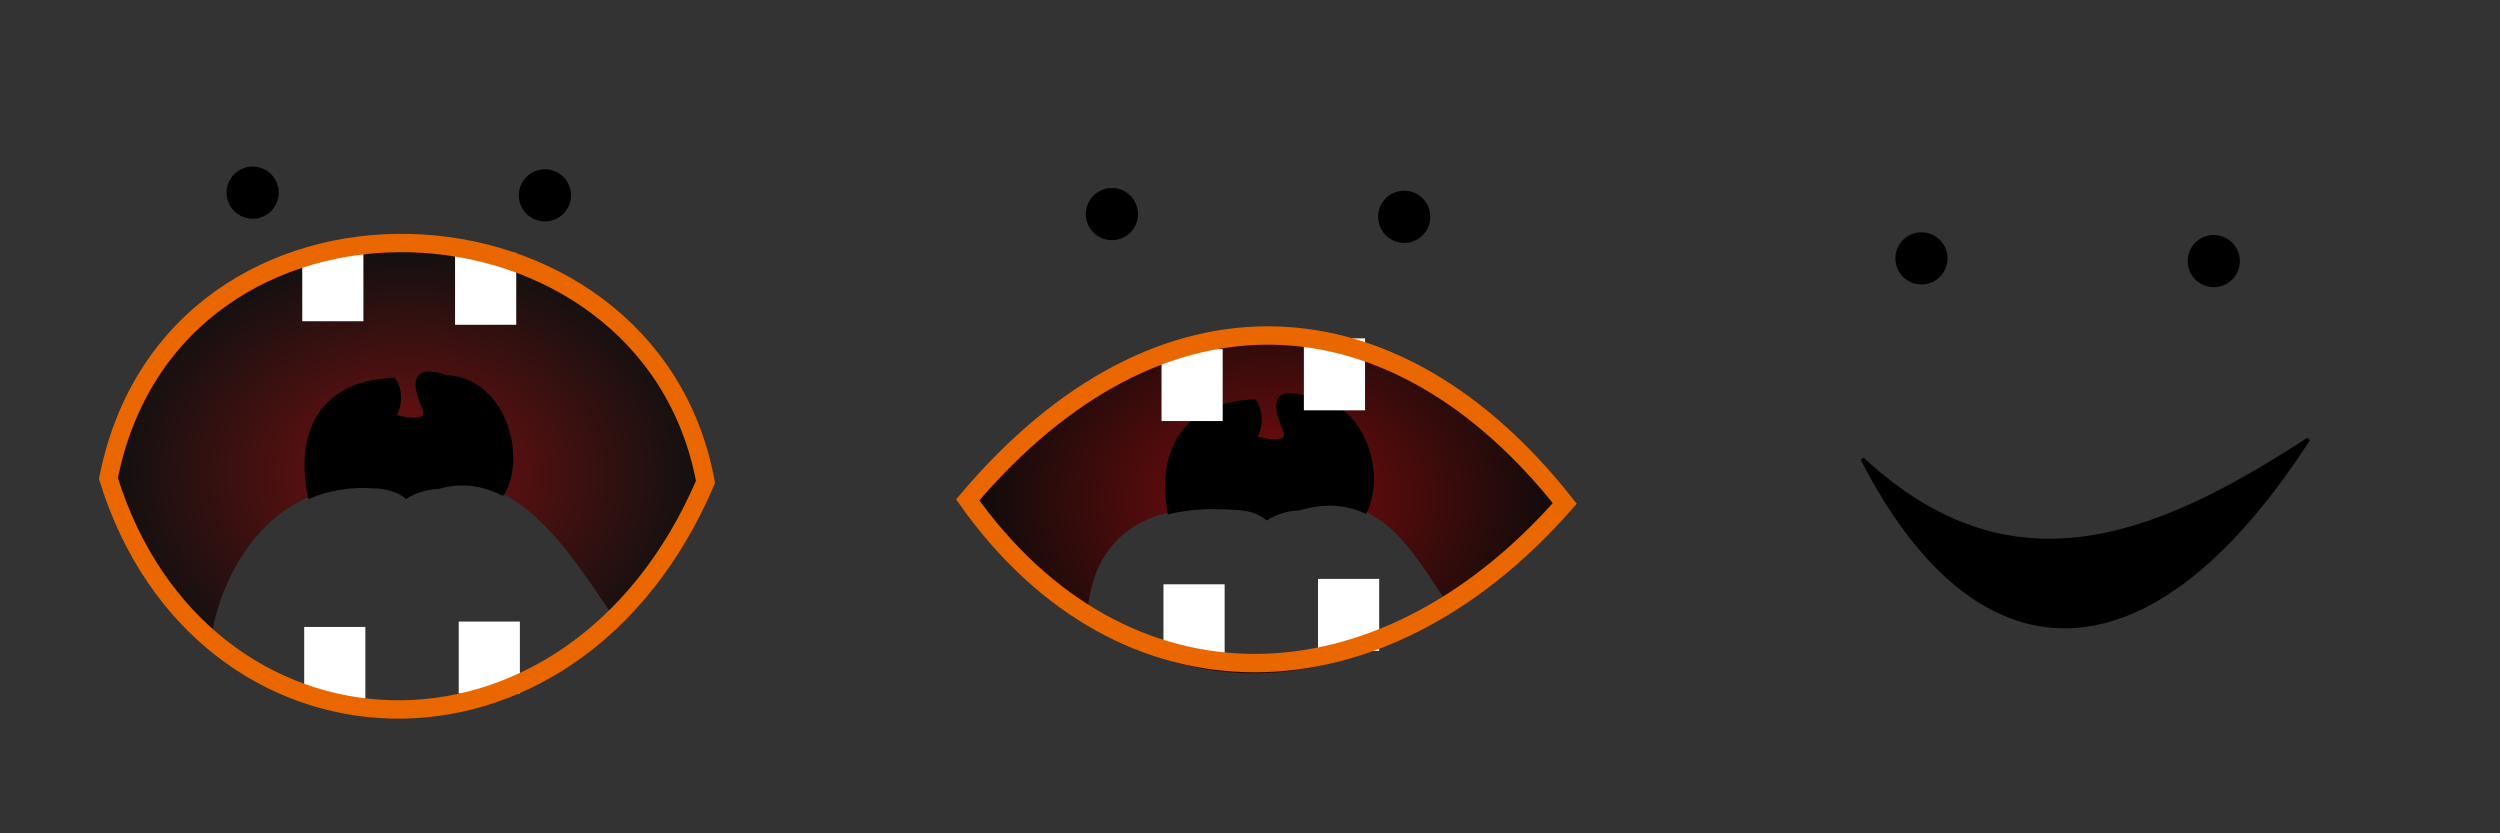 <?xml version="1.0" encoding="UTF-8" standalone="no"?>
<svg
   xmlns:dc="http://purl.org/dc/elements/1.1/"
   xmlns:cc="http://creativecommons.org/ns#"
   xmlns:rdf="http://www.w3.org/1999/02/22-rdf-syntax-ns#"
   xmlns:svg="http://www.w3.org/2000/svg"
   xmlns="http://www.w3.org/2000/svg"
   xmlns:xlink="http://www.w3.org/1999/xlink"
   xmlns:sodipodi="http://sodipodi.sourceforge.net/DTD/sodipodi-0.dtd"
   xmlns:inkscape="http://www.inkscape.org/namespaces/inkscape"
   width="702"
   height="234"
   viewBox="0 0 185.738 61.913"
   version="1.1"
   id="svg8"
   inkscape:version="1.0.2-2 (e86c870879, 2021-01-15)"
   sodipodi:docname="eat.svg"
   inkscape:export-filename="C:\EigDaten\privat\eduGames\assets\mouth.png"
   inkscape:export-xdpi="96"
   inkscape:export-ydpi="96">
  <rect x="0" y="0" width="185.738" height="61.913" fill="#333333" stroke="none"/>
  <defs
     id="defs2">
    <linearGradient
       inkscape:collect="always"
       id="linearGradient1441-9">
      <stop
         style="stop-color:#970000;stop-opacity:0.984"
         offset="0"
         id="stop1439" />
      <stop
         style="stop-color:#000000;stop-opacity:0.987"
         offset="1"
         id="stop1437" />
    </linearGradient>
    <radialGradient
       inkscape:collect="always"
       xlink:href="#linearGradient1441-9"
       id="radialGradient1485-3"
       cx="30.236"
       cy="35.383"
       fx="30.236"
       fy="35.383"
       r="22.318"
       gradientTransform="matrix(3.779,-0.021,0.016,2.909,240.724,37.456)"
       gradientUnits="userSpaceOnUse" />
    <radialGradient
       inkscape:collect="always"
       xlink:href="#linearGradient1441-9"
       id="radialGradient1607"
       cx="114.275"
       cy="133.1"
       fx="114.275"
       fy="133.1"
       r="83.834"
       gradientTransform="matrix(1,0,0,0.774,0,30.119)"
       gradientUnits="userSpaceOnUse" />
  </defs>
  <sodipodi:namedview
     id="base"
     pagecolor="#ffffff"
     bordercolor="#666666"
     borderopacity="1.0"
     inkscape:pageopacity="0.0"
     inkscape:pageshadow="2"
     inkscape:zoom="1.4"
     inkscape:cx="297.32855"
     inkscape:cy="257.17275"
     inkscape:document-units="mm"
     inkscape:current-layer="layer1"
     inkscape:document-rotation="0"
     showgrid="false"
     inkscape:window-width="1920"
     inkscape:window-height="1001"
     inkscape:window-x="-9"
     inkscape:window-y="-9"
     inkscape:window-maximized="1"
     units="px">
    <sodipodi:guide
       position="0,61.913"
       orientation="0,702"
       id="guide926" />
    <sodipodi:guide
       position="123.825,61.913"
       orientation="-1,0"
       id="guide928"
       inkscape:label=""
       inkscape:locked="false"
       inkscape:color="rgb(0,0,255)" />
    <sodipodi:guide
       position="185.738,0"
       orientation="0,-702"
       id="guide930" />
    <sodipodi:guide
       position="61.913,72.603"
       orientation="-1,0"
       id="guide932"
       inkscape:label=""
       inkscape:locked="false"
       inkscape:color="rgb(0,0,255)" />
  </sodipodi:namedview>
  <g
     inkscape:label="Ebene 1"
     inkscape:groupmode="layer"
     id="layer1">
    <path
       id="path20-9-6"
       style="fill:#000000;fill-opacity:1;stroke:#000000;stroke-width:0.265px;stroke-linecap:butt;stroke-linejoin:miter;stroke-opacity:1"
       d="m 171.505,32.627 c -11.947,18.55 -24.669,18.082 -33.142,1.467 11.033,10.245 21.761,5.958 33.142,-1.467 z"
       sodipodi:nodetypes="ccc"
       inkscape:export-xdpi="96"
       inkscape:export-ydpi="96" />
    <circle
       style="fill:#000000;fill-opacity:1;stroke-width:0.265"
       id="path867-4"
       cx="142.755"
       cy="19.196"
       r="1.938"
       inkscape:export-xdpi="96"
       inkscape:export-ydpi="96" />
    <circle
       style="fill:#000000;fill-opacity:1;stroke-width:0.265"
       id="path867-5-0"
       cx="164.471"
       cy="19.397"
       r="1.938"
       inkscape:export-xdpi="96"
       inkscape:export-ydpi="96" />
    <path
       id="path20-9"
       style="opacity:0.705;mix-blend-mode:normal;fill:url(#radialGradient1607);fill-opacity:1;stroke:none;stroke-width:1.002;stroke-linecap:butt;stroke-linejoin:miter;stroke-miterlimit:4;stroke-dasharray:none;stroke-opacity:1;fill-rule:nonzero"
       d="M 111.553 68.244 C 75.066 68.699 39.181 90.047 30.441 134.344 C 36.403 153.61 46.562 168.734 59.119 179.521 C 61.505 161.335 75.574 134.319 104.902 136.428 C 104.902 136.428 110.33 136.323 113.873 139.285 C 118.361 136.478 122.844 136.607 122.844 136.607 C 146.669 129.467 163.776 161.898 172.533 173.521 C 182.605 163.696 191.404 151.01 198.109 135.338 C 189.918 90.95 150.394 67.76 111.553 68.244 z M 152.219 188.67 C 143.776 192.928 135.194 195.741 126.074 197.963 C 134.995 196.383 143.815 193.291 152.219 188.67 z "
       transform="scale(0.265)" />
    <circle
       style="fill:#000000;fill-opacity:1;stroke-width:0.265"
       id="path867"
       cx="18.77"
       cy="14.312"
       r="1.938"
       inkscape:export-xdpi="96"
       inkscape:export-ydpi="96" />
    <circle
       style="fill:#000000;fill-opacity:1;stroke-width:0.265"
       id="path867-5"
       cx="40.485"
       cy="14.513"
       r="1.938"
       inkscape:export-xdpi="96"
       inkscape:export-ydpi="96" />
    <rect
       style="fill:#ffffff;fill-opacity:1;stroke-width:0.137"
       id="rect853"
       width="4.544"
       height="5.345"
       x="33.809"
       y="18.784" />
    <rect
       style="fill:#ffffff;fill-opacity:1;stroke-width:0.137"
       id="rect853-4"
       width="4.544"
       height="5.345"
       x="22.455"
       y="18.522" />
    <path
       id="path1491"
       style="fill:#000000;fill-opacity:1;stroke:#000000;stroke-width:1px;stroke-linecap:butt;stroke-linejoin:miter;stroke-opacity:1"
       d="M 119.889 104.686 C 115.948 104.962 116.504 108.912 118.834 114.365 C 121.197 119.895 110.551 116.717 110.551 116.717 C 113.439 111.454 111.082 107.082 110.428 106.428 C 88.037 107.254 83.503 123.728 86.848 139.221 C 92.069 137.03 98.07 135.936 104.902 136.428 C 104.902 136.428 110.33 136.323 113.873 139.285 C 118.361 136.478 122.844 136.607 122.844 136.607 C 129.334 134.662 135.322 135.675 140.785 138.389 L 140.986 138.375 C 147.42 127.034 140.648 106.389 125.428 105.715 C 123.015 104.911 121.202 104.593 119.889 104.686 z "
       transform="scale(0.265)" />
    <rect
       style="fill:#ffffff;fill-opacity:1;stroke-width:0.137"
       id="rect853-4-5"
       width="4.544"
       height="5.345"
       x="34.081"
       y="46.179" />
    <rect
       style="fill:#ffffff;fill-opacity:1;stroke-width:0.137"
       id="rect853-4-5-9"
       width="4.544"
       height="5.345"
       x="22.6"
       y="46.58" />
    <path
       id="path20-9-7"
       style="fill:none;fill-opacity:1;stroke:#ea6700;stroke-width:1.365;stroke-linecap:butt;stroke-linejoin:miter;stroke-miterlimit:4;stroke-dasharray:none;stroke-opacity:1"
       d="M 52.416,35.808 C 42.417,59.181 14.871,57.577 8.054,35.545 12.828,11.349 48.213,13.032 52.416,35.808 Z"
       sodipodi:nodetypes="ccc"
       inkscape:export-xdpi="96"
       inkscape:export-ydpi="96" />
    <path
       id="path20-9-3"
       style="opacity:0.791;mix-blend-mode:normal;fill:url(#radialGradient1485-3);fill-opacity:1;stroke:none;stroke-width:1.002;stroke-linecap:butt;stroke-linejoin:miter;stroke-miterlimit:4;stroke-dasharray:none;stroke-opacity:1"
       d="M 352.385 95.01 C 323.641 95.089 295.172 109.565 271.729 140.369 C 281.402 154.749 292.547 166.099 304.699 174.186 C 305.361 156.33 314.626 140.183 346.191 142.453 C 346.191 142.453 351.619 142.348 355.162 145.311 C 359.65 142.504 364.133 142.633 364.133 142.633 C 388.641 135.288 398.209 159.523 406.723 170.199 C 406.15 170.687 405.619 171.102 405.066 171.555 C 416.666 164.048 428.191 154.032 439.396 141.363 C 413.895 111.155 382.983 94.925 352.385 95.01 z M 316.445 180.83 C 336.326 190.209 358.309 191.454 380.65 183.666 C 374.659 184.771 368.13 185.193 359.188 186.967 C 341.681 186.295 328.109 185.513 316.445 180.83 z "
       transform="scale(0.265)" />
    <circle
       style="fill:#000000;fill-opacity:1;stroke-width:0.265"
       id="path867-9"
       cx="82.61"
       cy="15.906"
       r="1.938"
       inkscape:export-xdpi="96"
       inkscape:export-ydpi="96" />
    <circle
       style="fill:#000000;fill-opacity:1;stroke-width:0.265"
       id="path867-5-3"
       cx="104.326"
       cy="16.107"
       r="1.938"
       inkscape:export-xdpi="96"
       inkscape:export-ydpi="96" />
    <path
       id="path1491-2"
       style="fill:#000000;fill-opacity:1;stroke:#000000;stroke-width:1px;stroke-linecap:butt;stroke-linejoin:miter;stroke-opacity:1"
       d="M 361.178 110.711 C 357.238 110.987 357.793 114.935 360.123 120.389 C 362.486 125.919 351.84 122.74 351.84 122.74 C 354.728 117.478 352.372 113.108 351.717 112.453 C 330.112 113.25 325.131 128.616 327.812 143.611 C 332.876 142.391 338.937 141.932 346.189 142.453 C 346.189 142.453 351.619 142.348 355.162 145.311 C 359.65 142.504 364.133 142.631 364.133 142.631 C 371.603 140.392 377.68 141.096 382.768 143.447 C 388.329 131.943 381.522 112.394 366.717 111.738 C 364.304 110.934 362.491 110.619 361.178 110.711 z "
       transform="scale(0.265)" />
    <rect
       style="fill:#ffffff;fill-opacity:1;stroke-width:0.137"
       id="rect853-48"
       width="4.544"
       height="5.345"
       x="96.872"
       y="25.14" />
    <rect
       style="fill:#ffffff;fill-opacity:1;stroke-width:0.137"
       id="rect853-4-8"
       width="4.544"
       height="5.345"
       x="86.296"
       y="25.936" />
    <rect
       style="fill:#ffffff;fill-opacity:1;stroke-width:0.137"
       id="rect853-4-5-95"
       width="4.544"
       height="5.345"
       x="97.922"
       y="43.01" />
    <rect
       style="fill:#ffffff;fill-opacity:1;stroke-width:0.137"
       id="rect853-4-5-9-9"
       width="4.544"
       height="5.345"
       x="86.44"
       y="43.411" />
    <path
       id="path20-9-7-2"
       style="fill:none;fill-opacity:1;stroke:#ea6700;stroke-width:1.365;stroke-linecap:butt;stroke-linejoin:miter;stroke-miterlimit:4;stroke-dasharray:none;stroke-opacity:1"
       d="M 116.257,37.402 C 102.466,53.118 83.437,53.407 71.895,37.139 86.296,20.116 103.738,21.524 116.257,37.402 Z"
       sodipodi:nodetypes="ccc"
       inkscape:export-xdpi="96"
       inkscape:export-ydpi="96" />
    <path
       style="fill:#eb0000;fill-opacity:1;stroke:none;stroke-width:0.289px;stroke-linecap:butt;stroke-linejoin:miter;stroke-opacity:1"
       d="m 17.544,85.124 c 0.171,-4.73 3.847,-13.074 12.207,-12.473 0,0 1.436,-0.028 2.374,0.756 1.187,-0.743 2.374,-0.709 2.374,-0.709 6.484,-1.943 11.095,7.209 13.347,10.034 -4.958,4.225 -9.643,5.692 -15.223,6.799 -6.269,-0.241 -11.296,-1.568 -15.078,-4.407 z"
       id="path998-8-9"
       sodipodi:nodetypes="csccccc" />
    <path
       style="fill:#eb0000;fill-opacity:1;stroke:none;stroke-width:0.289px;stroke-linecap:butt;stroke-linejoin:miter;stroke-opacity:1"
       d="m 82.698,82.809 c 0.171,-4.73 2.619,-9.011 10.979,-8.41 0,0 1.436,-0.028 2.374,0.756 1.187,-0.743 2.374,-0.709 2.374,-0.709 6.484,-1.943 9.016,4.469 11.268,7.294 -4.958,4.225 -6.998,3.33 -12.577,4.436 C 90.845,85.936 86.481,85.648 82.698,82.809 Z"
       id="path998-2-0"
       sodipodi:nodetypes="csccccc" />
  </g>
</svg>
